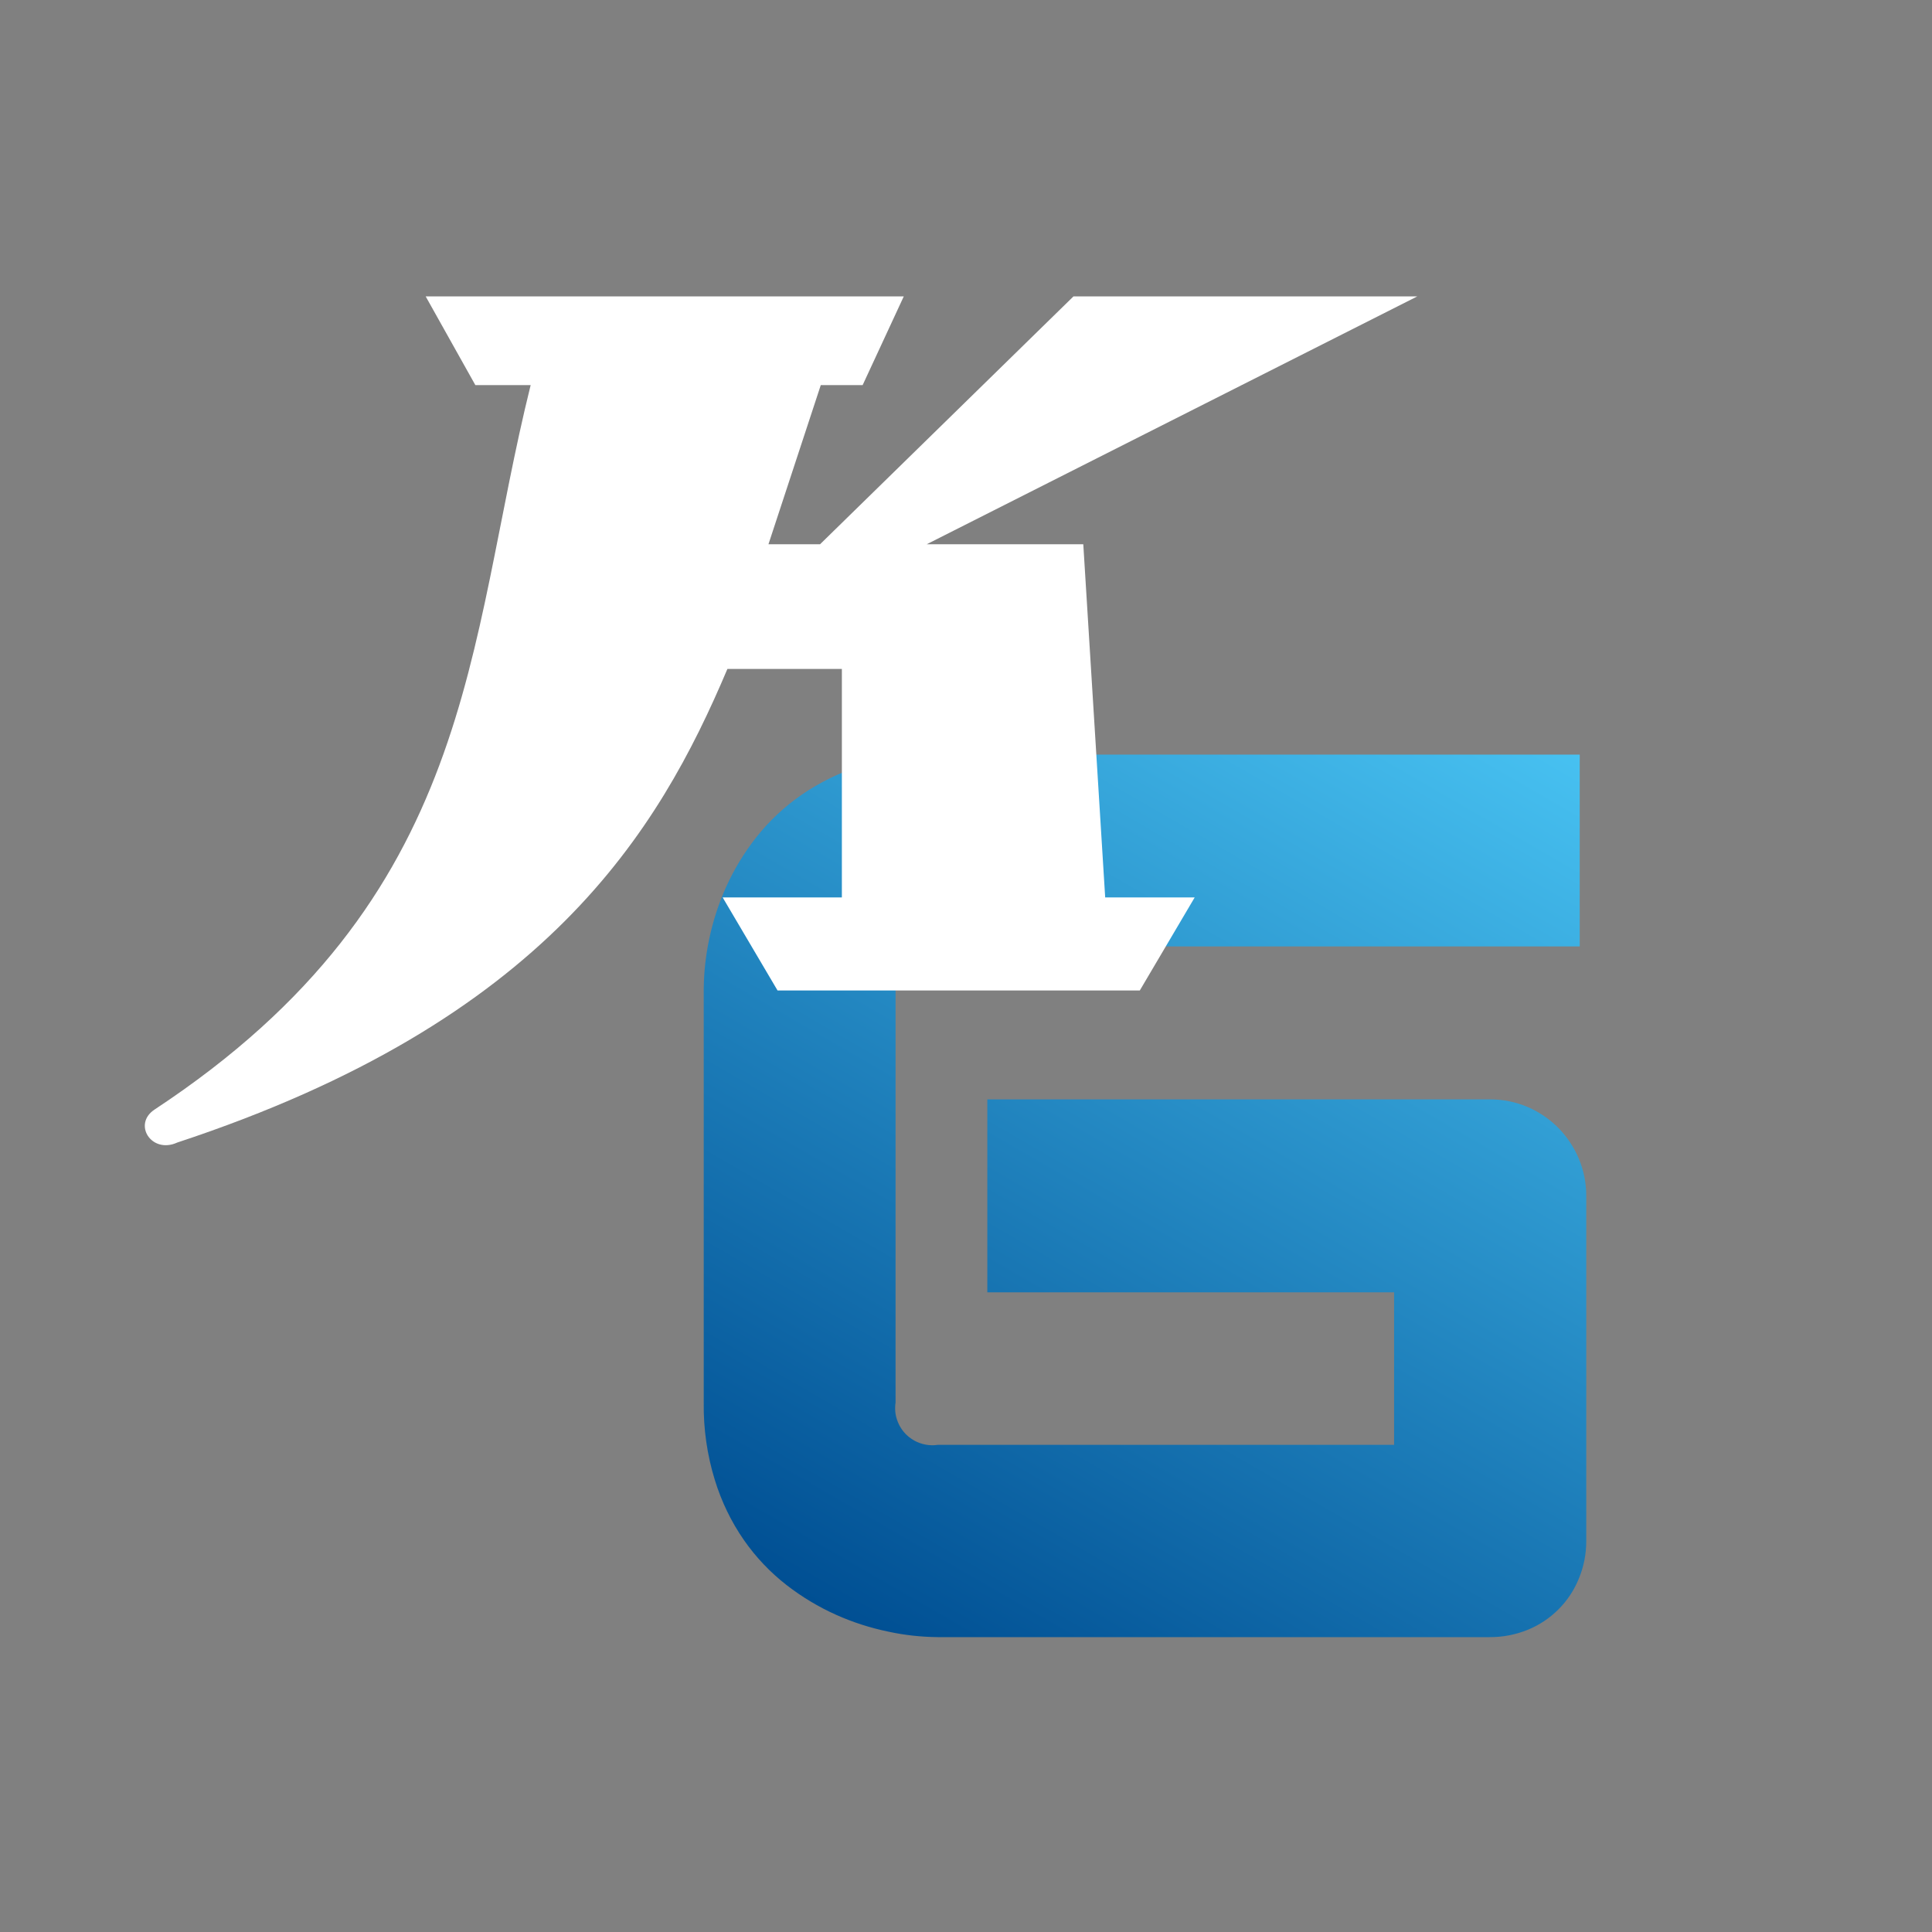 <svg width="24" height="24" viewBox="0 0 24 24" fill="none" xmlns="http://www.w3.org/2000/svg">
<rect x="0" y="0" width="24" height="24" fill="#808080" stroke="none"/>
<path d="M11.651 20.337C11.444 20.335 11.238 20.313 11.036 20.269C10.813 20.223 10.595 20.153 10.387 20.06C10.168 19.962 9.962 19.838 9.772 19.691C9.569 19.533 9.39 19.345 9.243 19.134C9.083 18.904 8.961 18.65 8.879 18.382C8.784 18.073 8.738 17.751 8.742 17.427V12.284C8.744 12.077 8.767 11.871 8.809 11.669C8.856 11.445 8.926 11.228 9.019 11.02C9.118 10.8 9.244 10.593 9.393 10.403C9.553 10.2 9.742 10.023 9.955 9.875C10.185 9.717 10.437 9.594 10.703 9.51C11.012 9.415 11.335 9.369 11.658 9.374H19.624V11.757H11.651C11.579 11.751 11.507 11.759 11.439 11.781C11.37 11.803 11.306 11.838 11.252 11.884C11.158 11.999 11.113 12.146 11.125 12.293V17.423C11.114 17.495 11.12 17.568 11.143 17.636C11.166 17.705 11.204 17.767 11.255 17.818C11.307 17.869 11.369 17.908 11.438 17.93C11.507 17.953 11.58 17.959 11.651 17.948H17.318V16.054H12.265V13.657H18.506C18.67 13.656 18.833 13.689 18.983 13.754C19.125 13.816 19.254 13.905 19.362 14.015C19.468 14.124 19.553 14.252 19.612 14.392C19.674 14.539 19.705 14.696 19.705 14.855V19.139C19.706 19.3 19.675 19.461 19.613 19.61C19.555 19.753 19.469 19.883 19.36 19.992C19.251 20.101 19.121 20.188 18.978 20.246C18.828 20.307 18.668 20.338 18.506 20.337H11.651Z" fill="url(#paint0_linear_4_4972)"/>
<path d="M5.905 4.784L5.288 3.682H11.227L10.716 4.784H10.196L9.546 6.761H10.187L13.335 3.682H17.606L11.512 6.761H13.457L13.729 11.148H14.841L14.159 12.304H9.659L8.977 11.148H10.458V8.31H9.036C8.182 10.327 6.784 12.682 2.202 14.193C1.883 14.339 1.645 13.966 1.919 13.784C5.929 11.141 5.787 8.022 6.592 4.784H5.91" fill="white"/>
<defs>
<linearGradient id="paint0_linear_4_4972" x1="11.269" y1="20.588" x2="18.212" y2="8.564" gradientUnits="userSpaceOnUse">
<stop stop-color="#004F93"/>
<stop offset="1" stop-color="#47C1F1"/>
</linearGradient>
</defs>
</svg>
